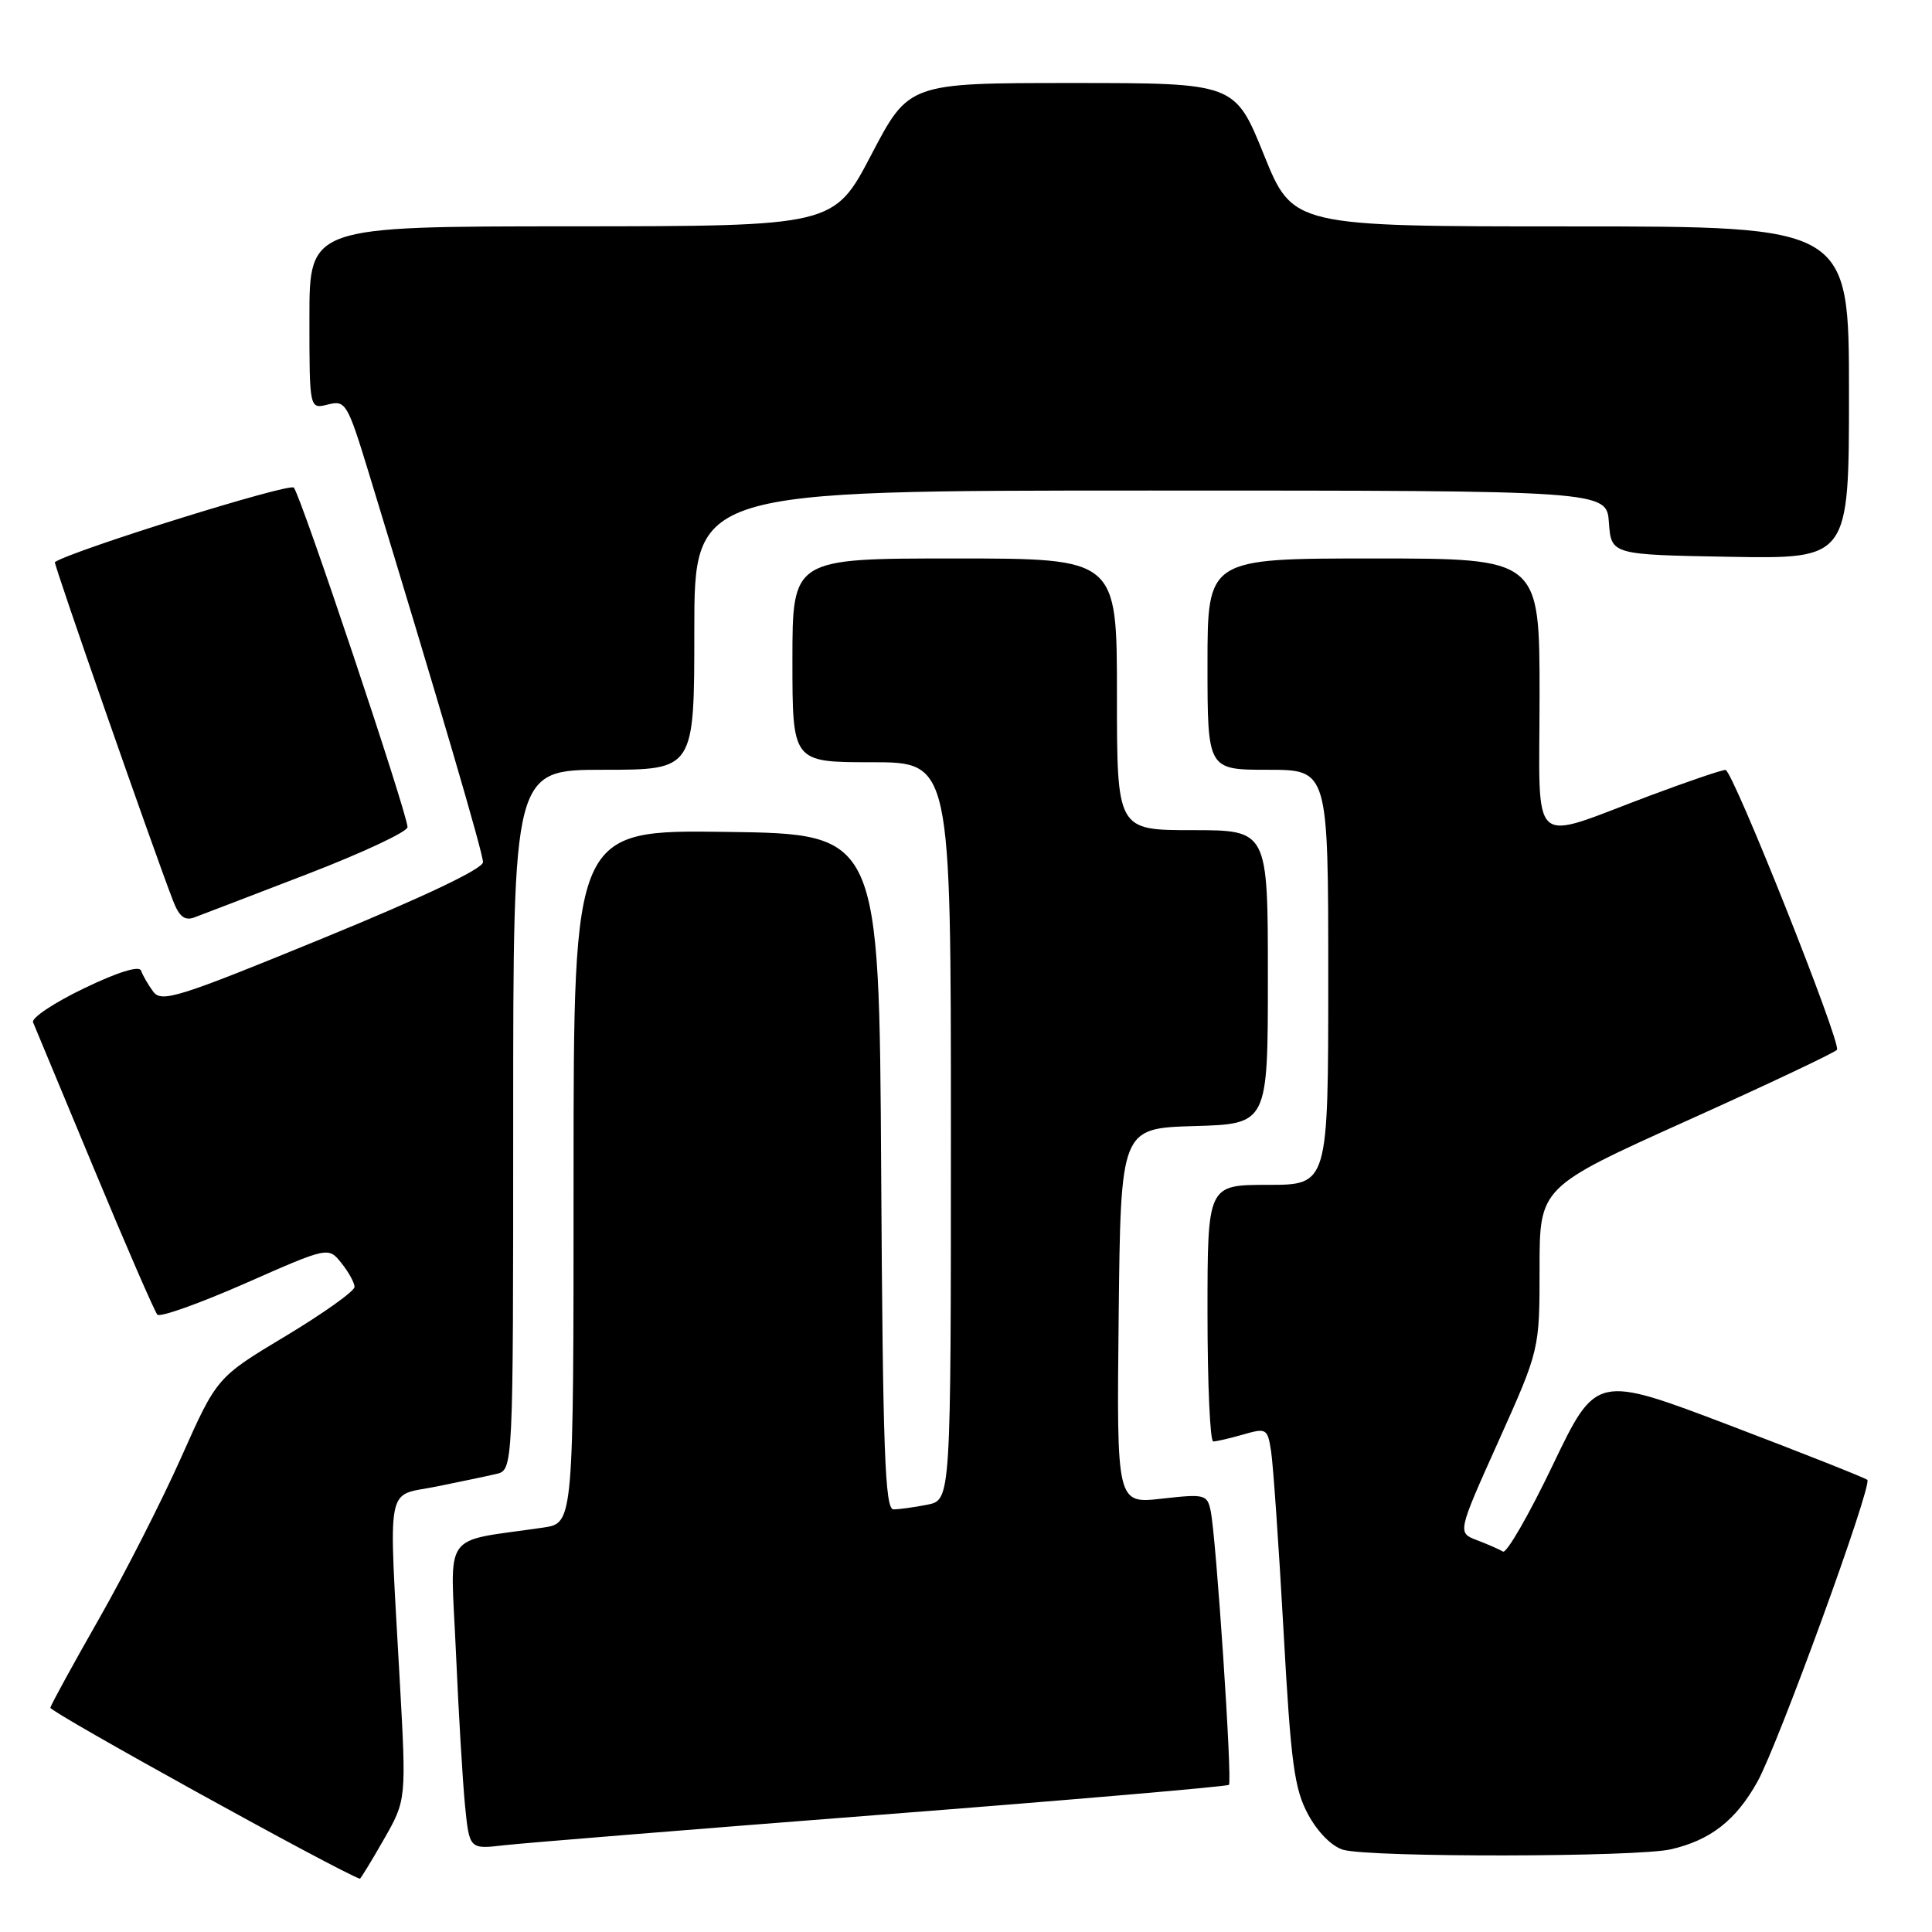 <?xml version="1.0" encoding="UTF-8" standalone="no"?>
<!DOCTYPE svg PUBLIC "-//W3C//DTD SVG 1.1//EN" "http://www.w3.org/Graphics/SVG/1.1/DTD/svg11.dtd" >
<svg xmlns="http://www.w3.org/2000/svg" xmlns:xlink="http://www.w3.org/1999/xlink" version="1.1" viewBox="0 0 256 256">
 <g >
 <path fill="currentColor"
d=" M 50.85 243.75 C 53.85 238.50 53.85 238.50 52.96 222.50 C 51.49 195.93 51.04 198.33 57.75 196.99 C 60.91 196.35 64.51 195.60 65.75 195.31 C 68.00 194.78 68.00 194.78 68.00 148.39 C 68.00 102.00 68.00 102.00 80.00 102.00 C 92.00 102.00 92.00 102.00 92.00 83.50 C 92.00 65.00 92.00 65.00 152.44 65.00 C 212.89 65.00 212.89 65.00 213.19 69.25 C 213.50 73.50 213.50 73.50 229.25 73.78 C 245.00 74.05 245.00 74.05 245.00 52.03 C 245.00 30.00 245.00 30.00 208.16 30.00 C 171.31 30.00 171.31 30.00 167.47 20.50 C 163.63 11.00 163.63 11.00 142.03 11.00 C 120.43 11.00 120.43 11.00 115.46 20.49 C 110.50 29.97 110.50 29.97 75.75 29.99 C 41.00 30.00 41.00 30.00 41.00 42.11 C 41.00 54.22 41.00 54.22 43.45 53.60 C 45.80 53.01 46.04 53.41 48.89 62.74 C 58.12 92.99 64.00 113.02 64.00 114.24 C 64.00 115.12 56.08 118.88 42.75 124.34 C 23.51 132.23 21.39 132.89 20.29 131.38 C 19.62 130.47 18.90 129.22 18.69 128.61 C 18.46 127.92 15.59 128.81 11.13 130.96 C 7.18 132.86 4.14 134.88 4.38 135.46 C 4.62 136.03 8.28 144.82 12.51 155.00 C 16.74 165.18 20.50 173.81 20.85 174.20 C 21.21 174.58 26.45 172.71 32.50 170.05 C 43.50 165.20 43.50 165.20 45.23 167.35 C 46.18 168.53 46.97 169.96 46.98 170.52 C 46.99 171.07 42.89 174.00 37.87 177.02 C 28.74 182.50 28.74 182.50 24.06 193.00 C 21.49 198.78 16.57 208.45 13.12 214.50 C 9.67 220.55 6.77 225.85 6.67 226.28 C 6.55 226.82 44.81 247.96 47.68 248.94 C 47.77 248.97 49.20 246.64 50.85 243.75 Z  M 221.42 245.04 C 226.65 243.83 230.01 241.21 232.86 236.10 C 235.60 231.20 248.13 196.79 247.43 196.09 C 247.17 195.84 238.98 192.59 229.23 188.88 C 211.50 182.14 211.50 182.14 205.75 194.13 C 202.59 200.73 199.62 205.88 199.15 205.59 C 198.67 205.30 197.12 204.62 195.70 204.08 C 193.11 203.09 193.11 203.09 198.56 190.96 C 204.00 178.84 204.00 178.84 204.00 168.07 C 204.00 157.30 204.00 157.30 223.53 148.50 C 234.28 143.66 243.22 139.43 243.41 139.10 C 243.97 138.13 229.59 102.04 228.64 102.02 C 228.16 102.01 223.66 103.54 218.64 105.42 C 202.36 111.51 204.00 113.00 204.00 92.11 C 204.00 74.00 204.00 74.00 182.00 74.00 C 160.00 74.00 160.00 74.00 160.00 88.00 C 160.00 102.00 160.00 102.00 168.00 102.00 C 176.00 102.00 176.00 102.00 176.00 129.50 C 176.00 157.00 176.00 157.00 168.00 157.00 C 160.00 157.00 160.00 157.00 160.00 174.00 C 160.00 183.35 160.34 191.00 160.76 191.00 C 161.17 191.00 162.96 190.59 164.73 190.08 C 167.81 189.19 167.96 189.28 168.43 192.33 C 168.70 194.07 169.44 204.72 170.07 216.00 C 171.05 233.73 171.50 237.04 173.35 240.46 C 174.63 242.81 176.51 244.69 178.00 245.11 C 181.74 246.14 216.90 246.09 221.42 245.04 Z  M 116.96 240.44 C 141.97 238.50 162.61 236.72 162.84 236.50 C 163.31 236.03 161.15 203.72 160.42 200.20 C 159.96 198.02 159.64 197.94 153.95 198.58 C 147.96 199.26 147.96 199.26 148.23 174.38 C 148.50 149.50 148.50 149.50 158.25 149.21 C 168.00 148.93 168.00 148.93 168.00 129.46 C 168.00 110.00 168.00 110.00 158.00 110.00 C 148.00 110.00 148.00 110.00 148.00 92.00 C 148.00 74.00 148.00 74.00 126.50 74.00 C 105.00 74.00 105.00 74.00 105.00 87.50 C 105.00 101.00 105.00 101.00 115.50 101.00 C 126.00 101.00 126.00 101.00 126.00 149.88 C 126.00 198.75 126.00 198.75 122.88 199.38 C 121.16 199.72 119.14 200.00 118.39 200.00 C 117.26 200.00 116.98 192.26 116.76 155.25 C 116.50 110.50 116.50 110.50 96.25 110.23 C 76.00 109.96 76.00 109.96 76.00 155.89 C 76.00 201.82 76.00 201.82 72.00 202.41 C 58.34 204.42 59.69 202.50 60.41 218.86 C 60.76 226.91 61.31 236.10 61.62 239.27 C 62.20 245.04 62.20 245.04 66.85 244.50 C 69.41 244.21 91.96 242.38 116.96 240.44 Z  M 40.75 115.81 C 48.04 113.00 54.00 110.21 54.00 109.60 C 54.00 107.87 39.85 65.60 38.93 64.61 C 38.34 63.96 9.70 72.89 7.27 74.48 C 7.06 74.62 20.19 112.24 22.93 119.35 C 23.74 121.46 24.48 122.04 25.76 121.56 C 26.72 121.20 33.46 118.62 40.75 115.81 Z "/>
</g>
</svg>